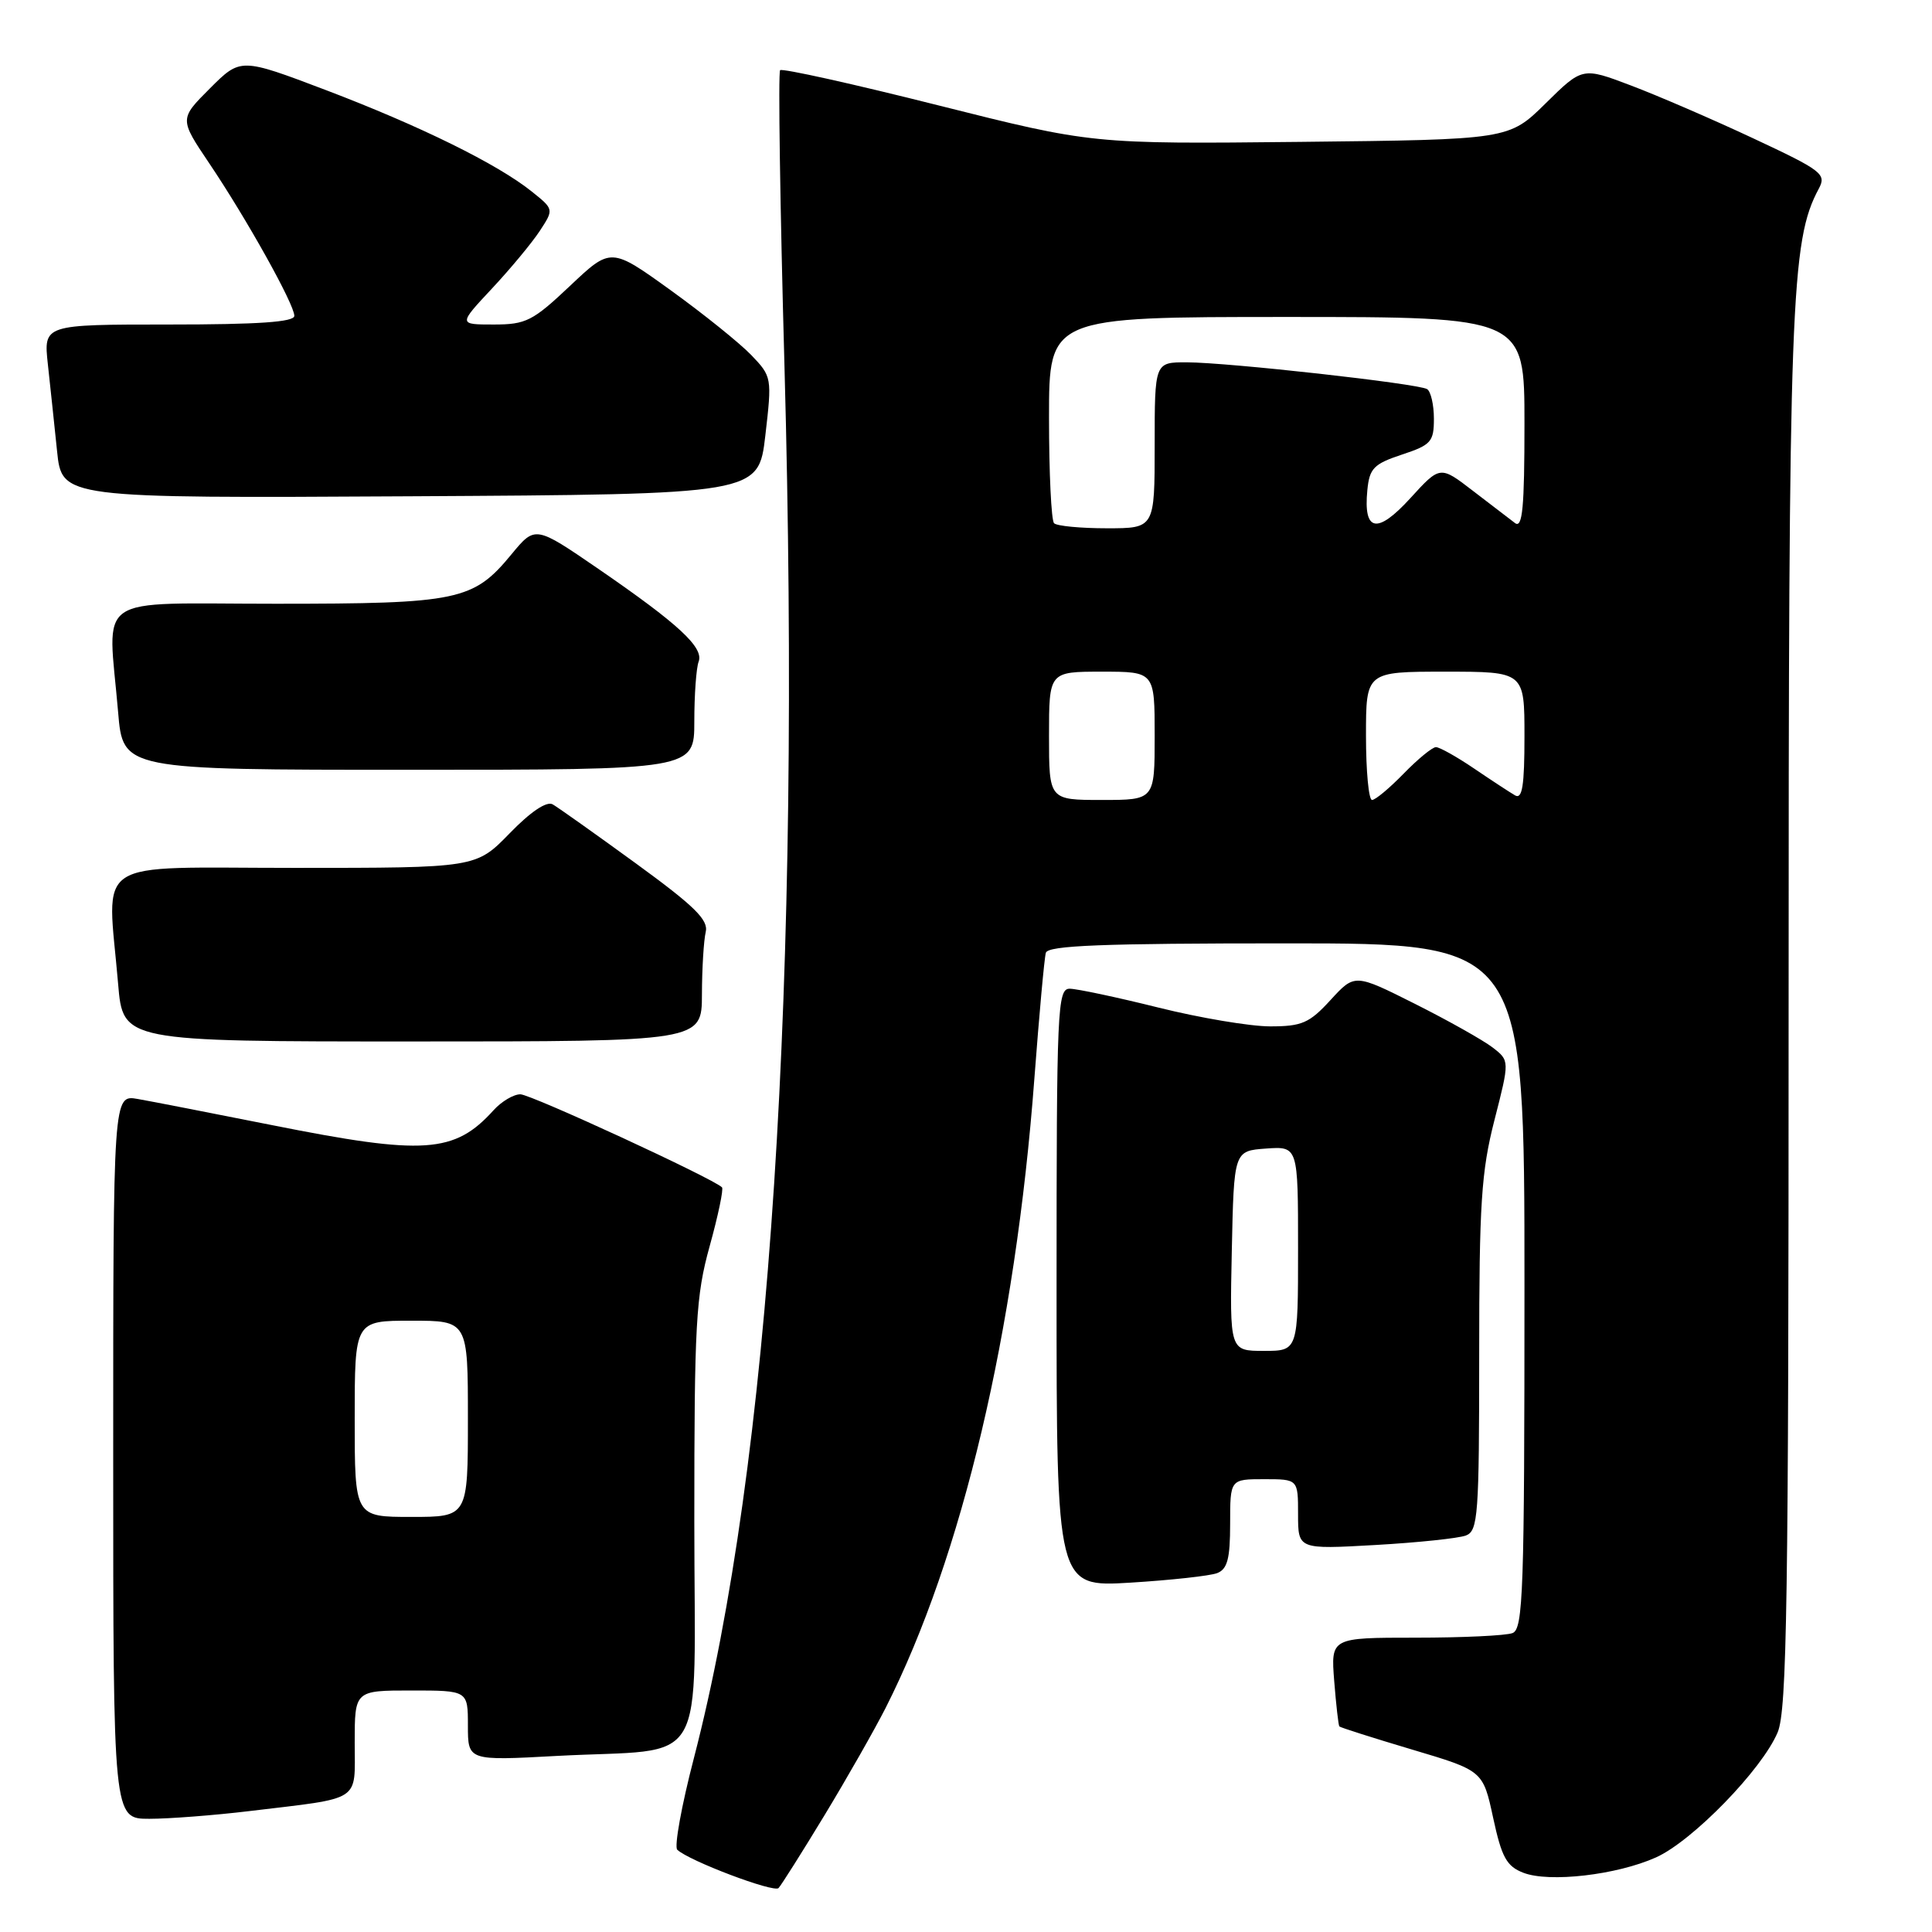<?xml version="1.0" encoding="UTF-8" standalone="no"?>
<!DOCTYPE svg PUBLIC "-//W3C//DTD SVG 1.1//EN" "http://www.w3.org/Graphics/SVG/1.1/DTD/svg11.dtd" >
<svg xmlns="http://www.w3.org/2000/svg" xmlns:xlink="http://www.w3.org/1999/xlink" version="1.1" viewBox="0 0 256 256">
 <g >
 <path fill="currentColor"
d=" M 109.27 240.50 C 112.27 235.55 115.90 229.16 117.35 226.31 C 127.50 206.25 134.54 176.46 137.06 142.91 C 137.70 134.43 138.38 126.94 138.58 126.25 C 138.86 125.28 146.10 125.00 170.47 125.00 C 202.00 125.00 202.00 125.00 202.00 170.39 C 202.00 210.86 201.83 215.85 200.42 216.39 C 199.55 216.73 193.77 217.00 187.59 217.00 C 176.34 217.00 176.34 217.00 176.79 222.75 C 177.04 225.91 177.35 228.62 177.47 228.76 C 177.59 228.90 181.92 230.28 187.09 231.82 C 196.50 234.62 196.50 234.62 197.85 240.87 C 198.98 246.11 199.63 247.29 201.85 248.15 C 205.27 249.48 214.22 248.45 219.42 246.12 C 224.25 243.96 233.49 234.46 235.55 229.54 C 236.78 226.59 237.00 212.28 237.00 134.12 C 237.00 39.70 237.28 31.94 241.00 25.00 C 242.04 23.06 241.44 22.60 232.31 18.33 C 226.91 15.80 219.61 12.65 216.09 11.32 C 209.68 8.89 209.68 8.89 204.80 13.70 C 199.93 18.50 199.93 18.50 172.32 18.80 C 144.72 19.09 144.72 19.09 124.29 13.95 C 113.06 11.12 103.64 9.03 103.37 9.30 C 103.10 9.57 103.36 27.27 103.95 48.64 C 106.19 130.38 102.05 193.99 91.95 232.94 C 90.31 239.23 89.32 244.70 89.74 245.10 C 91.31 246.58 102.53 250.82 103.16 250.18 C 103.52 249.80 106.27 245.45 109.27 240.50 Z  M 33.03 239.98 C 48.12 238.16 47.00 238.89 47.00 230.92 C 47.00 224.00 47.00 224.00 54.50 224.00 C 62.00 224.00 62.00 224.00 62.00 228.65 C 62.00 233.31 62.00 233.31 73.77 232.67 C 94.18 231.58 92.00 235.29 92.00 201.60 C 92.00 175.35 92.20 171.73 94.04 165.10 C 95.16 161.06 95.89 157.56 95.67 157.33 C 94.47 156.14 70.34 145.00 68.95 145.00 C 68.05 145.00 66.45 145.95 65.41 147.10 C 60.22 152.84 56.22 153.11 36.07 149.09 C 28.06 147.50 20.04 145.93 18.25 145.62 C 15.00 145.05 15.00 145.05 15.00 193.03 C 15.00 241.00 15.00 241.00 19.78 241.00 C 22.40 241.00 28.37 240.54 33.03 239.98 Z  M 161.27 208.45 C 162.64 207.92 163.00 206.55 163.00 201.89 C 163.00 196.00 163.00 196.00 167.50 196.00 C 172.00 196.00 172.00 196.00 172.00 200.65 C 172.00 205.30 172.00 205.30 182.25 204.72 C 187.89 204.40 193.29 203.83 194.25 203.46 C 195.85 202.84 196.00 200.76 196.00 179.55 C 196.00 159.52 196.28 155.23 198.02 148.43 C 200.04 140.54 200.04 140.54 197.77 138.79 C 196.52 137.83 191.90 135.23 187.50 133.02 C 179.51 129.01 179.51 129.01 176.31 132.50 C 173.50 135.57 172.51 136.00 168.30 136.00 C 165.66 136.00 159.00 134.88 153.50 133.51 C 148.00 132.14 142.71 131.02 141.75 131.01 C 140.11 131.00 140.00 133.55 140.00 170.65 C 140.00 210.30 140.00 210.30 149.77 209.71 C 155.15 209.38 160.32 208.81 161.27 208.45 Z  M 93.01 131.75 C 93.02 128.31 93.25 124.60 93.51 123.50 C 93.90 121.90 92.05 120.08 84.25 114.40 C 78.89 110.50 73.93 106.98 73.23 106.58 C 72.43 106.13 70.30 107.56 67.52 110.43 C 63.07 115.00 63.07 115.00 39.04 115.00 C 11.76 115.00 14.21 113.39 15.65 130.35 C 16.29 138.00 16.29 138.00 54.65 138.00 C 93.00 138.00 93.00 138.00 93.01 131.75 Z  M 92.00 95.58 C 92.00 92.05 92.26 88.50 92.57 87.68 C 93.29 85.80 89.91 82.68 79.29 75.38 C 70.92 69.64 70.92 69.64 67.78 73.44 C 62.72 79.59 60.76 80.00 36.53 80.00 C 12.00 80.00 14.30 78.42 15.65 94.35 C 16.29 102.00 16.29 102.00 54.15 102.00 C 92.00 102.00 92.00 102.00 92.00 95.58 Z  M 101.41 57.72 C 102.30 50.04 102.28 49.90 99.55 47.05 C 98.03 45.47 93.22 41.60 88.87 38.46 C 80.95 32.76 80.95 32.76 75.53 37.88 C 70.60 42.54 69.70 43.00 65.42 43.00 C 60.73 43.00 60.73 43.00 65.19 38.23 C 67.65 35.60 70.50 32.16 71.53 30.59 C 73.40 27.73 73.40 27.73 70.45 25.37 C 65.91 21.73 55.65 16.68 43.19 11.94 C 31.88 7.65 31.88 7.65 27.82 11.71 C 23.77 15.76 23.77 15.76 27.72 21.63 C 32.67 28.98 39.00 40.32 39.00 41.85 C 39.00 42.67 34.27 43.00 22.38 43.00 C 5.77 43.00 5.77 43.00 6.34 48.25 C 6.66 51.14 7.20 56.32 7.56 59.76 C 8.20 66.02 8.20 66.02 54.35 65.76 C 100.50 65.50 100.50 65.50 101.41 57.72 Z  M 139.00 97.50 C 139.00 89.00 139.00 89.00 146.00 89.00 C 153.00 89.00 153.00 89.00 153.00 97.50 C 153.00 106.00 153.00 106.00 146.00 106.00 C 139.00 106.00 139.00 106.00 139.00 97.50 Z  M 181.00 97.50 C 181.00 89.00 181.00 89.00 191.50 89.00 C 202.00 89.00 202.00 89.00 202.00 97.56 C 202.00 104.13 201.71 105.95 200.75 105.39 C 200.06 104.99 197.62 103.39 195.32 101.83 C 193.02 100.27 190.75 99.00 190.27 99.00 C 189.79 99.00 187.87 100.58 186.00 102.50 C 184.13 104.42 182.25 106.00 181.80 106.00 C 181.36 106.00 181.00 102.17 181.00 97.50 Z  M 139.67 69.33 C 139.30 68.97 139.00 62.67 139.00 55.33 C 139.00 42.00 139.00 42.00 170.50 42.00 C 202.00 42.00 202.00 42.00 202.00 56.12 C 202.00 67.25 201.74 70.05 200.75 69.31 C 200.06 68.79 197.55 66.87 195.16 65.03 C 190.82 61.69 190.82 61.69 186.88 66.01 C 182.48 70.83 180.64 70.48 181.18 64.95 C 181.46 62.06 182.02 61.48 185.75 60.24 C 189.63 58.96 190.00 58.54 190.00 55.48 C 190.00 53.63 189.59 51.87 189.10 51.56 C 187.91 50.83 162.73 48.02 157.25 48.01 C 153.00 48.00 153.00 48.00 153.00 59.00 C 153.00 70.00 153.00 70.00 146.67 70.00 C 143.18 70.00 140.03 69.70 139.67 69.33 Z  M 47.00 188.00 C 47.00 175.00 47.00 175.00 54.50 175.00 C 62.00 175.00 62.00 175.00 62.00 188.00 C 62.00 201.00 62.00 201.00 54.50 201.00 C 47.00 201.00 47.00 201.00 47.00 188.00 Z  M 163.22 165.75 C 163.50 152.50 163.50 152.50 167.75 152.19 C 172.00 151.89 172.00 151.89 172.00 165.44 C 172.00 179.00 172.00 179.00 167.47 179.00 C 162.94 179.00 162.94 179.00 163.22 165.75 Z "/>
</g>
</svg>